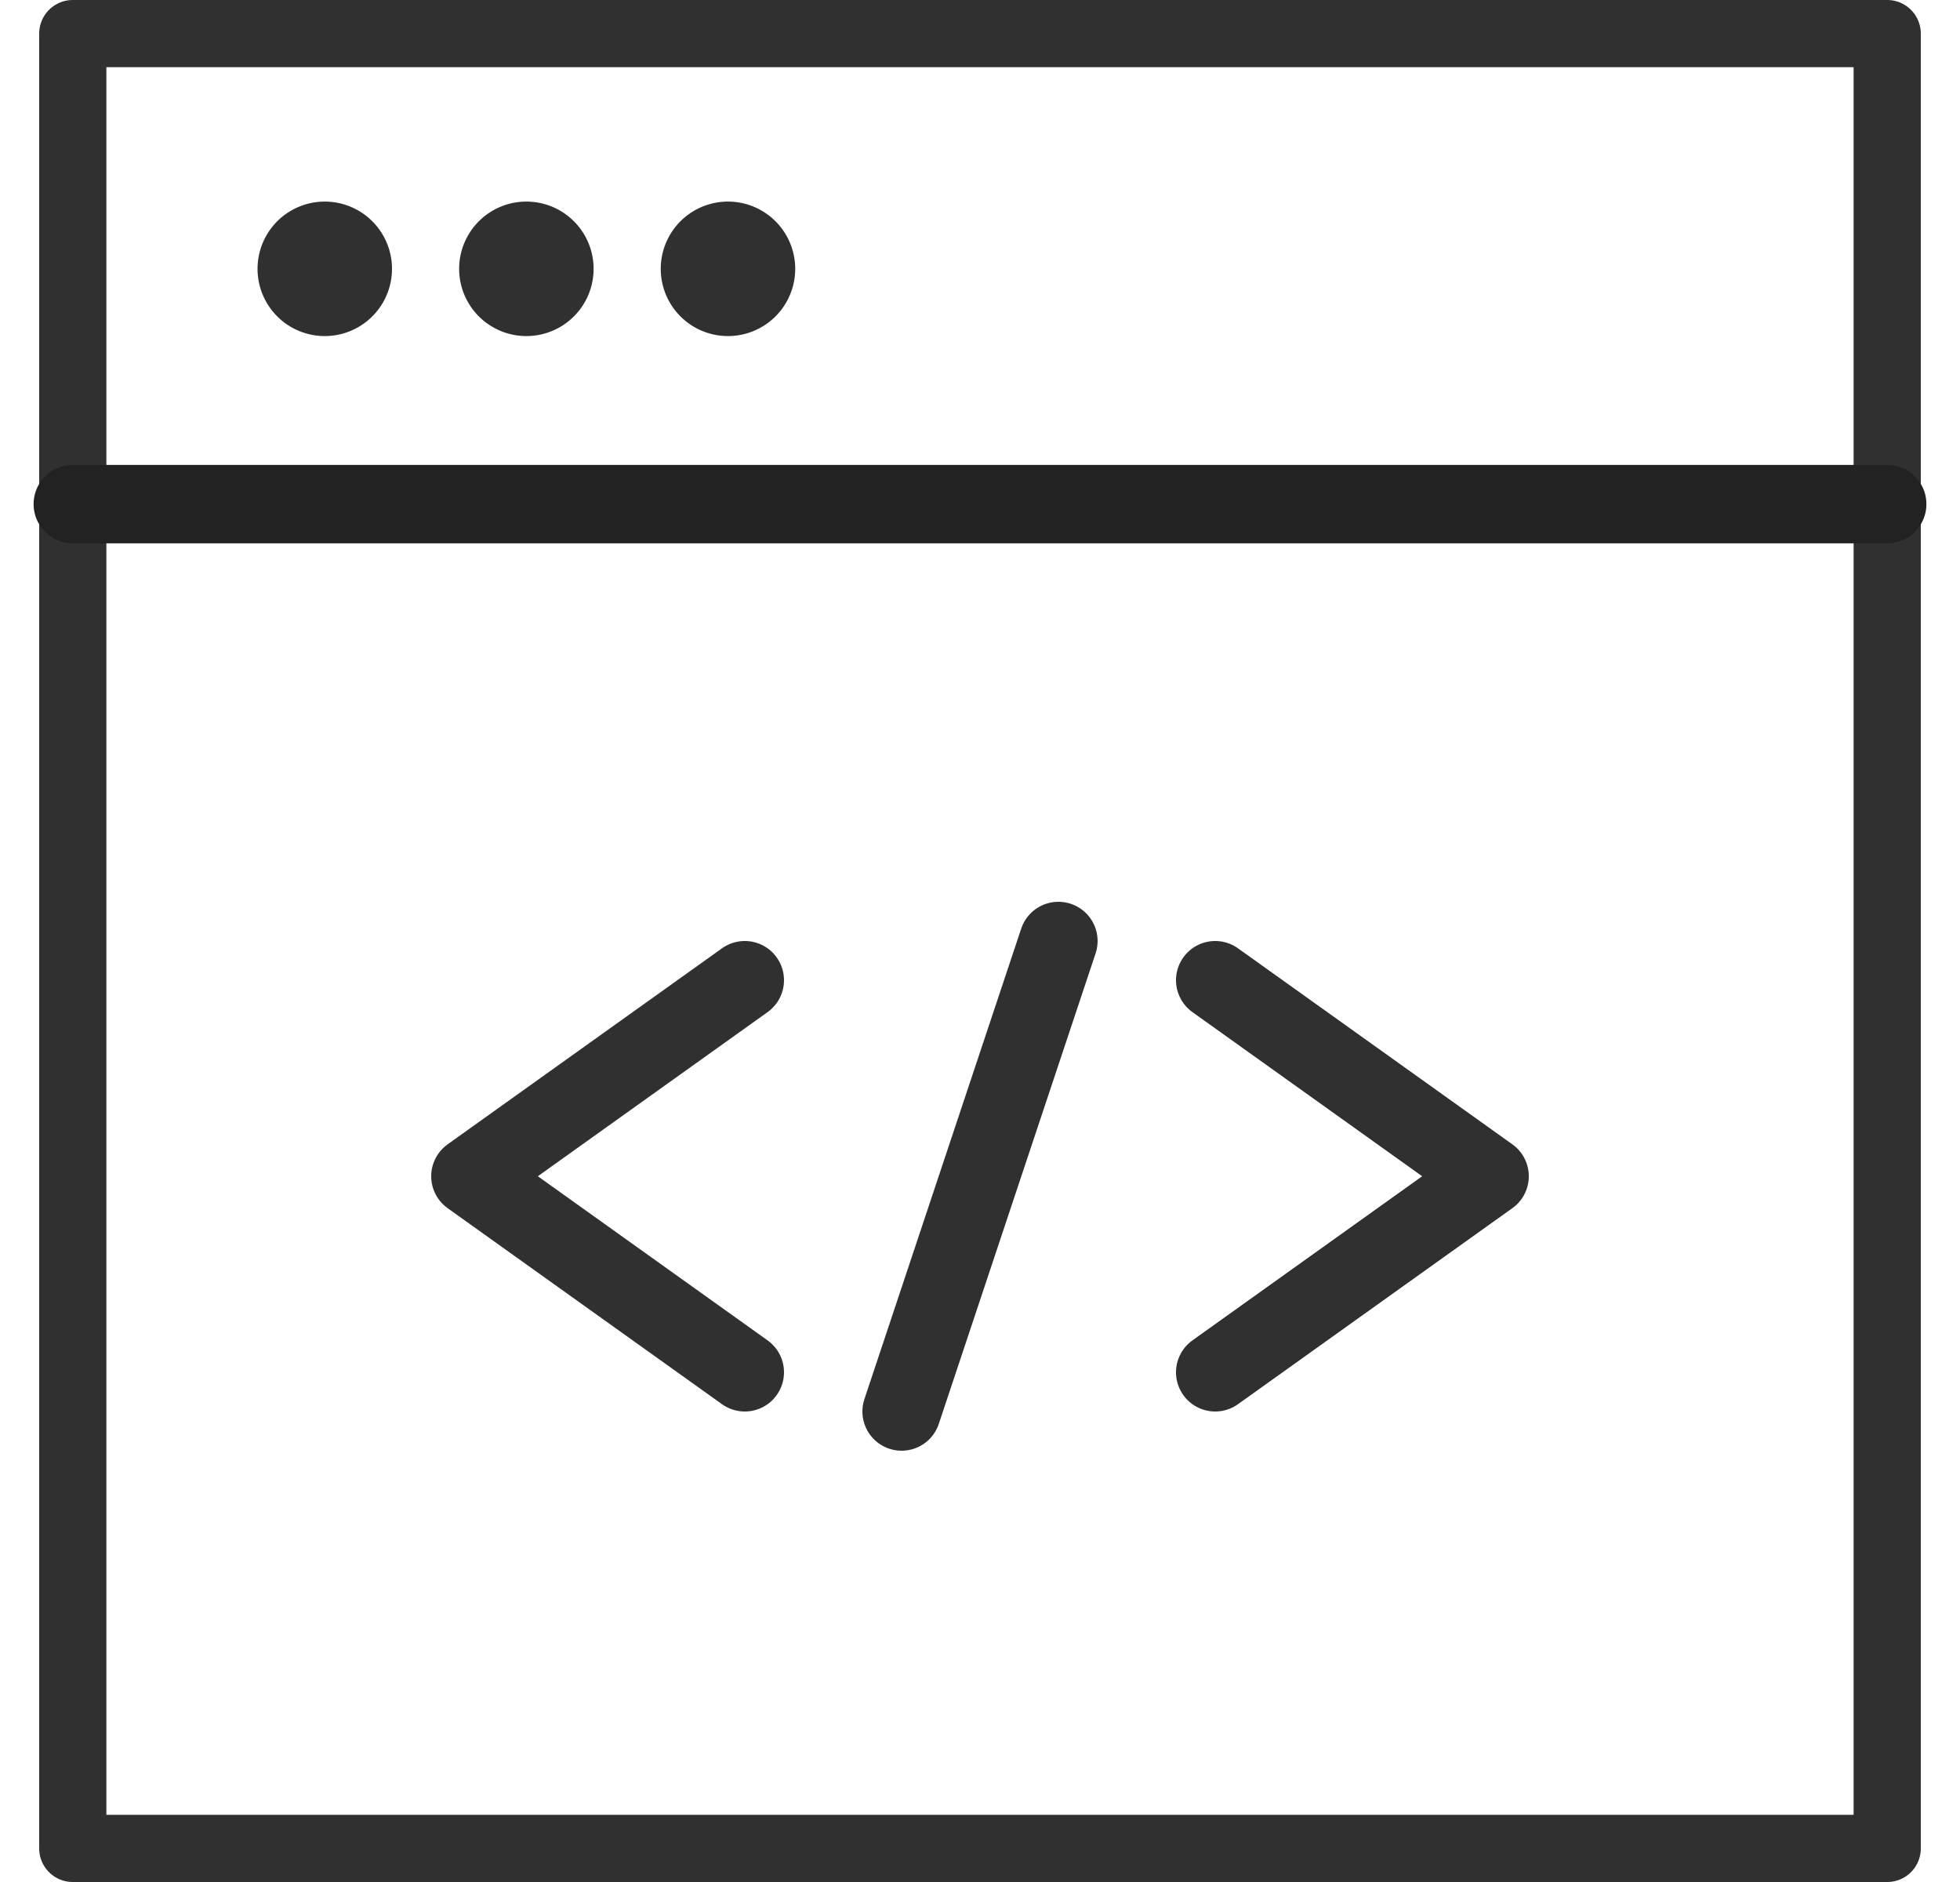 <svg xmlns="http://www.w3.org/2000/svg" width="50" height="48" fill="none">
  <path fill="#303030" fill-rule="evenodd" d="M27 24l-4 12 4-12zM48.143 0H1.857A.857.857 0 0 0 1 .857v46.286c0 .474.383.857.857.857h46.286a.856.856 0 0 0 .857-.857V.857A.857.857 0 0 0 48.143 0zM2.714 46.286h44.572V1.714H2.714v44.572zM1.857 12.857h46.286H1.857z" clip-rule="evenodd"/>
  <path fill="#303030" fill-rule="evenodd" d="M10 6.857a1.715 1.715 0 1 1-3.43-.001 1.715 1.715 0 0 1 3.43.001zM15.143 6.857a1.715 1.715 0 1 1-3.43-.001 1.715 1.715 0 0 1 3.43.001zM20.286 6.857a1.715 1.715 0 1 1-3.43-.001 1.715 1.715 0 0 1 3.43.001z" clip-rule="evenodd"/>
  <path stroke="#222" stroke-linecap="round" stroke-linejoin="round" stroke-width="2" d="M1.857 12.857h46.286"/>
  <path stroke="#303030" stroke-linecap="round" stroke-linejoin="round" stroke-width="2" d="M31 35l3.5-2.5L38 30l-3.5-2.5L31 25M19 35l-3.5-2.5L12 30l3.5-2.5L19 25M27 24l-4 12"/>
</svg>
